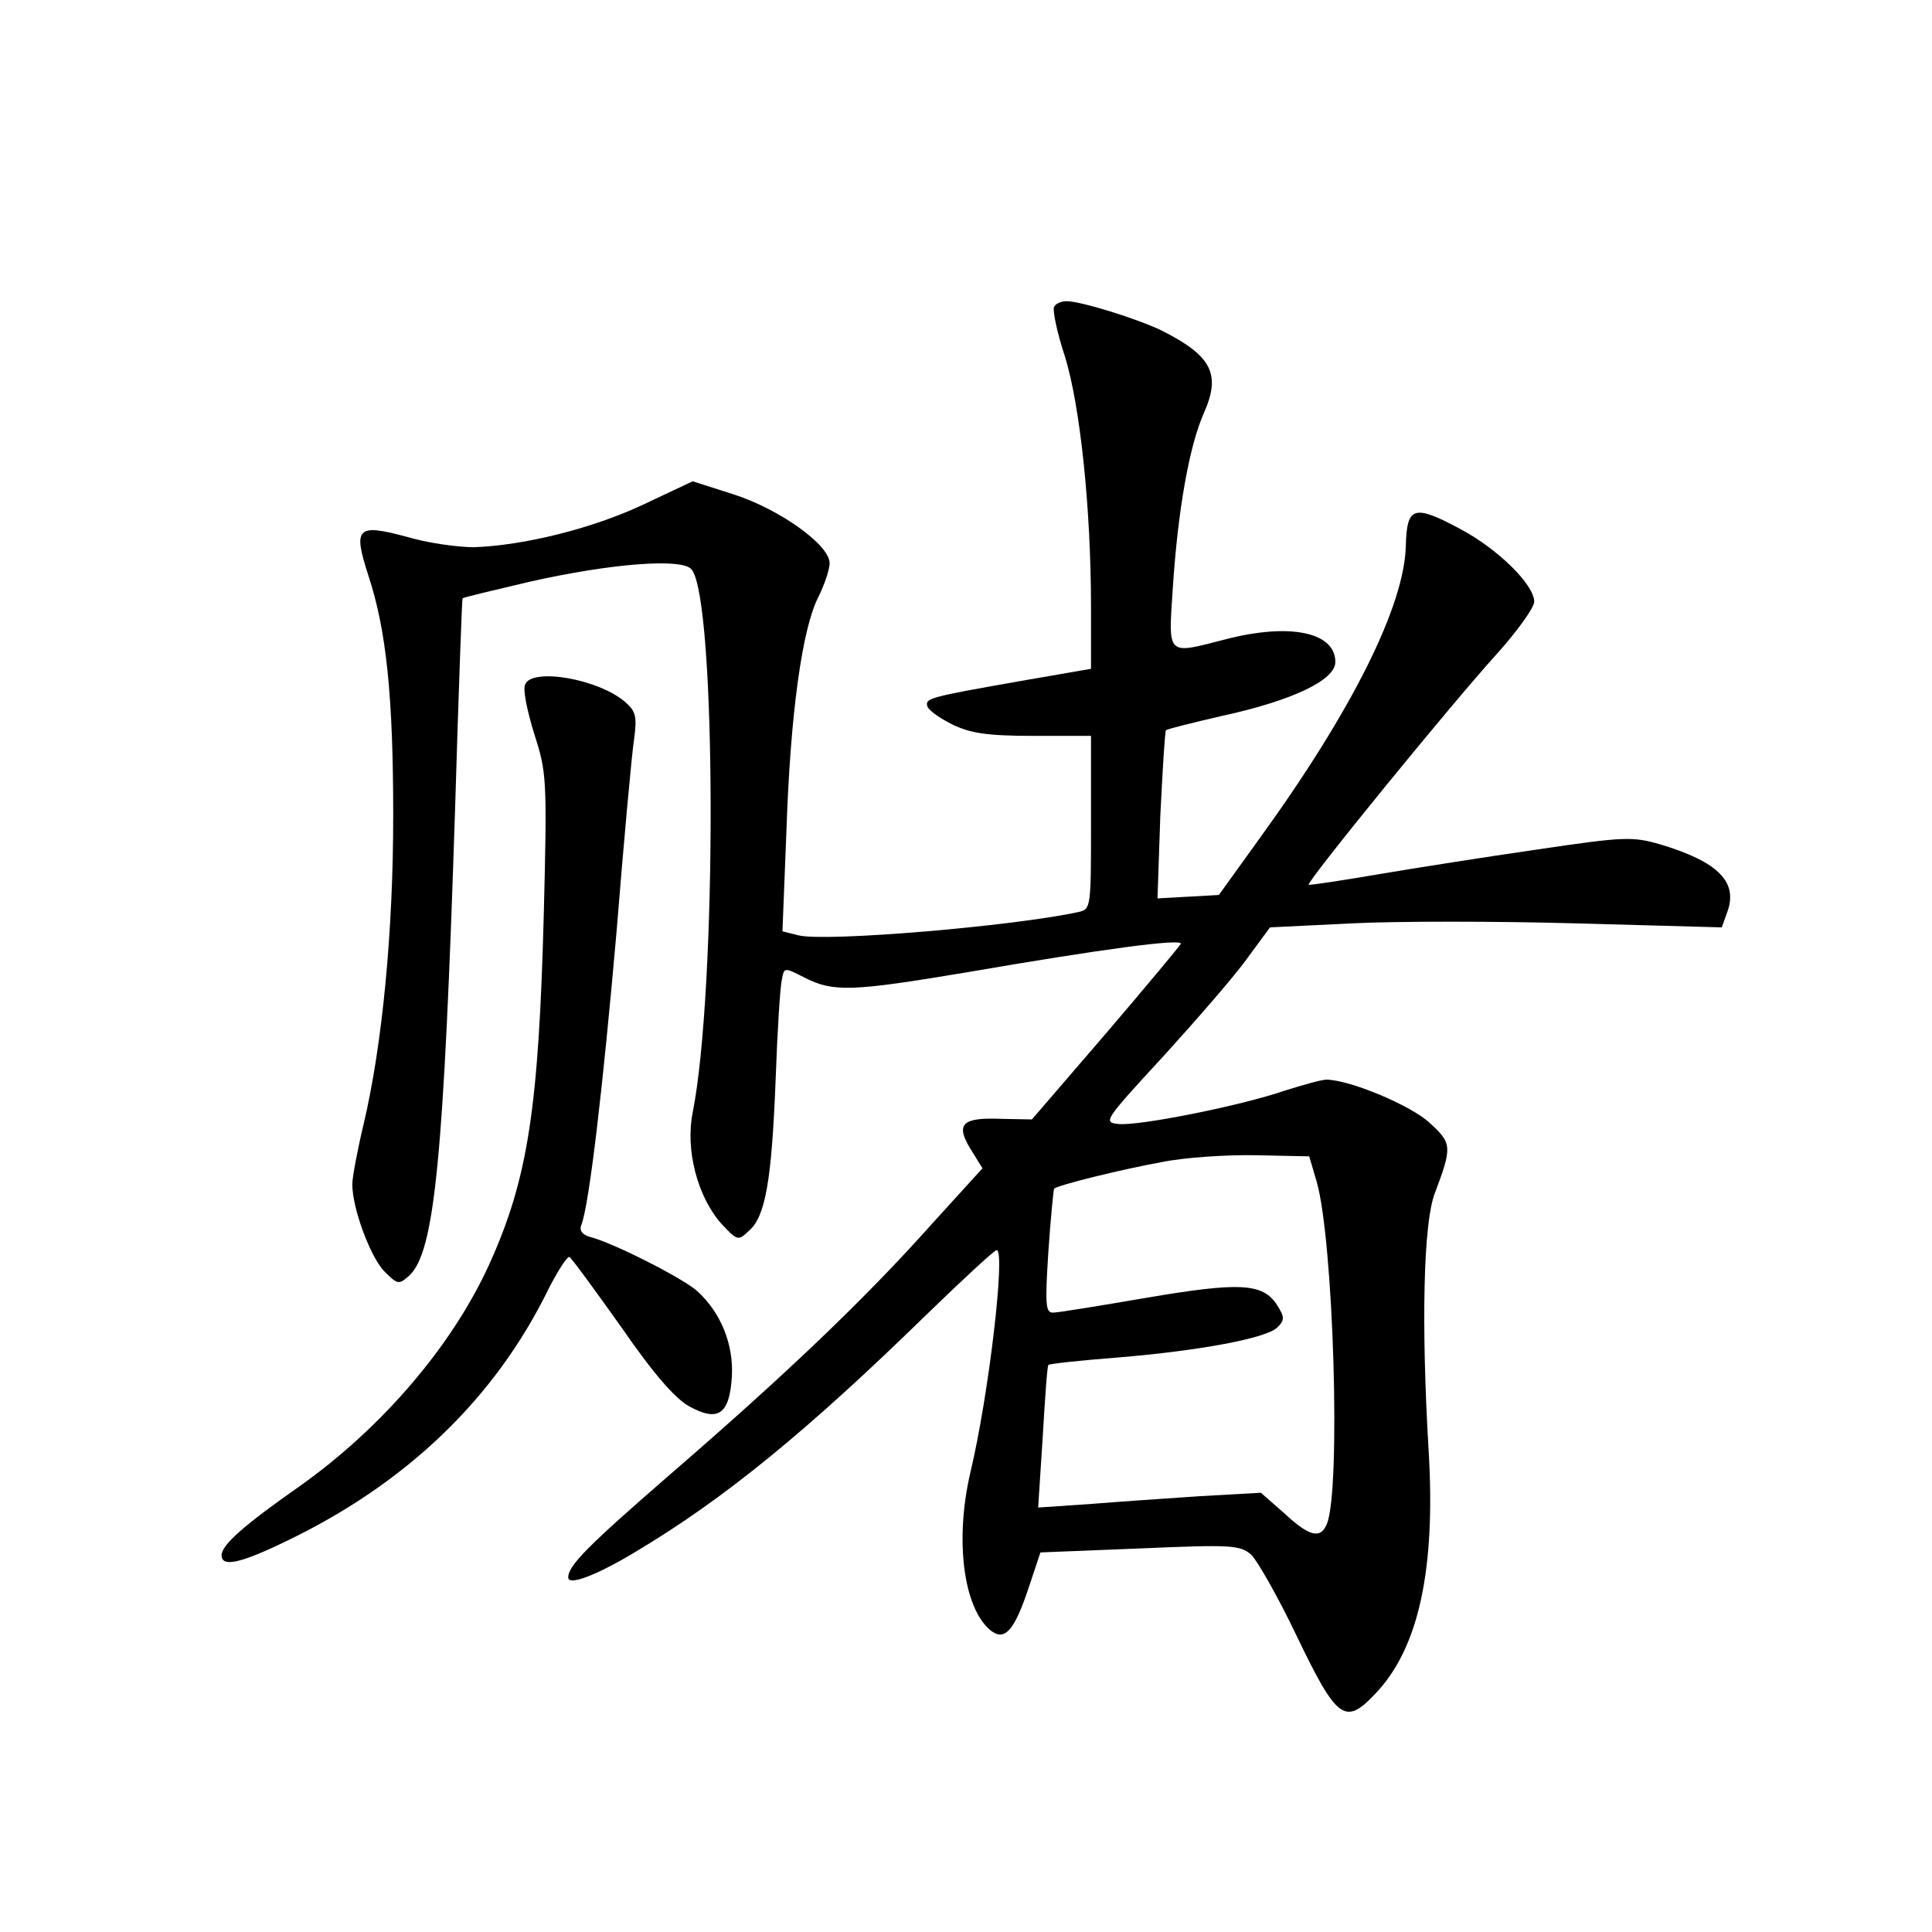 <?xml version="1.0" standalone="no"?>
<!DOCTYPE svg PUBLIC "-//W3C//DTD SVG 20010904//EN"
 "http://www.w3.org/TR/2001/REC-SVG-20010904/DTD/svg10.dtd">
<svg version="1.0" xmlns="http://www.w3.org/2000/svg"
 width="340pt" height="340pt" viewBox="0 0 340 340"
 preserveAspectRatio="xMidYMid meet">
<g transform="translate(0,340) scale(0.1,-0.1)"
fill="#000000" stroke="none">
<path d="M1855 2860 c-3 -5 5 -45 19 -87 27 -87 46 -268 46 -442 l0 -108 -127
-22 c-159 -28 -165 -30 -161 -44 2 -7 22 -21 44 -32 31 -15 60 -20 141 -20
l103 0 0 -152 c0 -150 0 -153 -22 -158 -115 -25 -445 -53 -493 -41 l-28 7 7
177 c7 209 28 356 56 411 11 22 20 49 20 60 0 32 -88 95 -169 121 l-72 23 -87
-41 c-89 -42 -210 -72 -298 -75 -27 0 -80 7 -117 18 -89 24 -96 17 -69 -67 32
-96 44 -214 44 -423 0 -204 -19 -403 -52 -543 -11 -46 -20 -94 -20 -106 0 -43
32 -128 56 -153 24 -24 26 -24 44 -8 45 41 61 205 81 825 6 201 12 366 13 367
2 2 54 14 117 29 146 33 270 42 286 22 44 -52 45 -740 2 -956 -13 -65 8 -147
50 -195 29 -31 30 -31 49 -13 29 25 40 88 47 266 3 85 8 165 11 176 4 22 4 22
41 3 50 -25 82 -24 285 10 232 40 379 60 376 50 -2 -4 -61 -75 -132 -158
l-130 -151 -53 1 c-70 3 -82 -9 -55 -53 l21 -34 -90 -99 c-116 -130 -254 -262
-460 -440 -144 -125 -179 -160 -179 -181 0 -15 49 3 120 46 154 92 300 211
511 417 64 62 119 113 123 113 16 0 -14 -256 -46 -390 -28 -119 -13 -239 35
-279 25 -20 42 -1 67 74 l21 63 175 7 c162 7 176 6 196 -11 11 -11 47 -74 79
-141 72 -150 86 -160 139 -104 77 80 107 220 94 431 -13 221 -9 398 11 450 31
82 30 88 -8 123 -32 31 -142 77 -183 77 -8 0 -40 -9 -72 -19 -78 -27 -259 -63
-294 -59 -27 3 -25 6 81 121 59 65 126 142 147 172 l39 53 143 7 c78 4 257 4
397 0 l255 -7 9 25 c21 54 -14 90 -117 121 -49 14 -62 14 -217 -9 -90 -13
-217 -33 -282 -44 -64 -11 -118 -19 -120 -18 -4 5 251 318 331 406 36 40 66
82 66 92 0 30 -64 93 -130 128 -82 44 -94 40 -96 -29 -2 -105 -94 -290 -257
-515 l-72 -100 -54 -3 -54 -3 5 146 c4 80 8 148 10 150 2 2 46 13 98 25 124
27 200 63 200 95 0 53 -81 69 -193 40 -105 -27 -101 -31 -93 91 9 137 29 250
55 308 30 68 13 100 -74 144 -43 21 -143 52 -168 52 -9 0 -19 -4 -22 -10z
m462 -1539 c30 -104 43 -544 18 -603 -11 -27 -31 -22 -75 19 l-41 36 -107 -6
c-59 -4 -147 -10 -196 -14 l-89 -6 8 124 c4 68 8 126 10 127 2 2 57 8 122 13
145 12 262 34 281 53 13 13 13 18 -1 40 -25 38 -66 40 -230 12 -82 -14 -155
-26 -164 -26 -13 0 -14 14 -8 108 4 59 9 108 10 110 5 6 118 34 190 47 39 8
113 13 165 12 l94 -2 13 -44z"/>
<path d="M924 2195 c-4 -9 4 -47 16 -86 22 -68 23 -79 17 -317 -9 -343 -28
-467 -96 -617 -65 -143 -188 -287 -333 -390 -100 -70 -138 -104 -138 -122 0
-21 31 -15 110 23 214 102 371 252 466 447 16 31 32 56 36 55 4 -2 44 -57 91
-123 58 -84 95 -126 120 -140 51 -28 71 -14 75 53 3 56 -19 111 -60 149 -23
22 -149 86 -189 96 -14 4 -20 11 -16 21 14 36 38 242 62 516 13 162 27 315 31
340 5 38 3 48 -14 63 -46 42 -167 63 -178 32z"/>
</g>
</svg>
